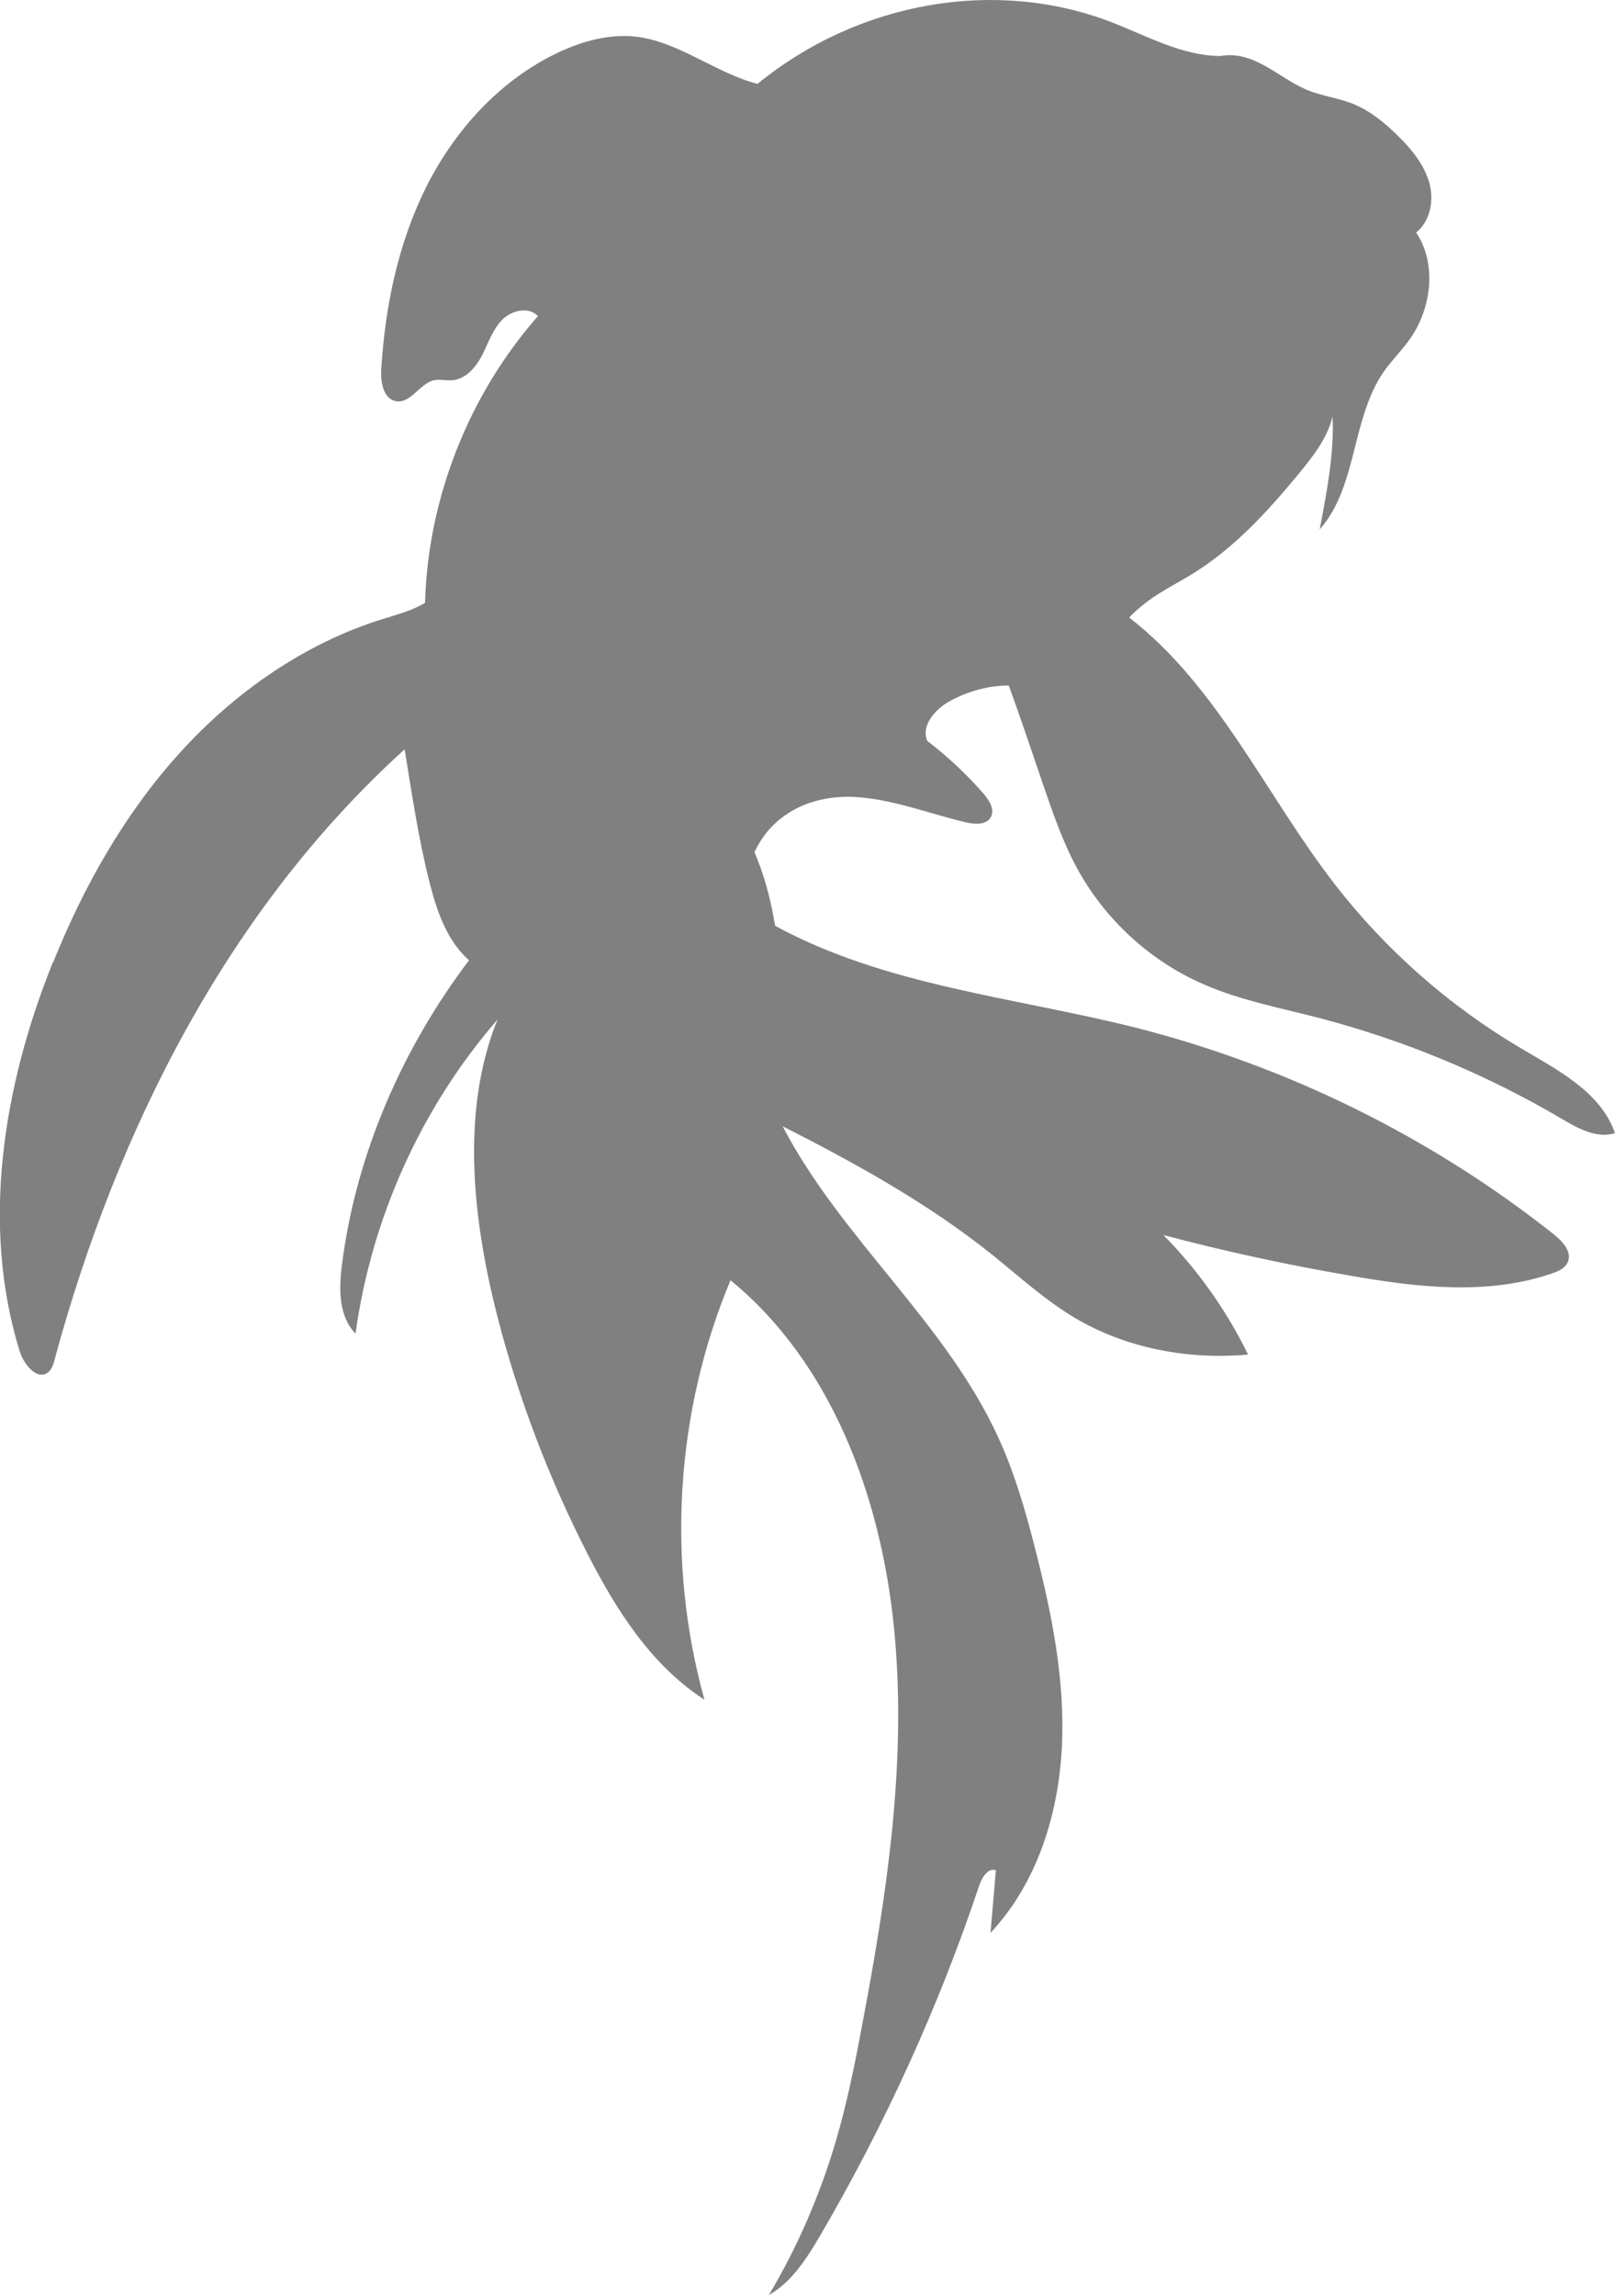 <?xml version="1.0" encoding="UTF-8"?>
<svg id="Layer_2" data-name="Layer 2" xmlns="http://www.w3.org/2000/svg" viewBox="0 0 53.92 76.63">
  <defs>
    <style>
      .cls-1 {
        fill: #808080;
      }
    </style>
  </defs>
  <g id="Layer_1-2" data-name="Layer 1">
    <path class="cls-1" d="M1.77,32.13c1.02-2.54,2.39-4.97,4.23-7,1.84-2.03,4.17-3.66,6.78-4.47,.48-.15,.98-.28,1.41-.54,.1-3.5,1.46-6.94,3.77-9.57-.31-.33-.89-.19-1.2,.13s-.46,.77-.66,1.17c-.21,.4-.54,.8-.99,.84-.21,.02-.42-.04-.62,0-.48,.11-.78,.79-1.27,.7-.43-.08-.52-.65-.49-1.08,.13-2.11,.57-4.22,1.52-6.11,.96-1.89,2.46-3.53,4.37-4.44,.8-.38,1.7-.63,2.58-.54,1.46,.16,2.67,1.21,4.09,1.58C28.7,.02,33.27-.73,37.08,.73c1.2,.46,2.37,1.13,3.66,1.14,1.12-.2,1.92,.71,2.85,1.11,.5,.22,1.06,.28,1.57,.48,.6,.24,1.11,.67,1.57,1.13,.43,.43,.82,.92,.99,1.51,.16,.58,.04,1.28-.44,1.66,.67,.99,.55,2.46-.19,3.53-.27,.39-.61,.72-.88,1.1-1.1,1.57-.88,3.85-2.15,5.28,.25-1.3,.49-2.6,.43-3.76-.18,.72-.65,1.32-1.12,1.89-1.05,1.28-2.19,2.52-3.6,3.38-.67,.41-1.4,.73-2.07,1.43,2.98,2.31,4.56,5.93,6.87,8.91,1.69,2.18,3.8,4.04,6.18,5.45,1.25,.74,2.69,1.47,3.17,2.85-.61,.19-1.24-.16-1.78-.48-2.55-1.5-5.3-2.64-8.16-3.38-1.28-.33-2.59-.58-3.8-1.11-1.79-.78-3.3-2.17-4.23-3.89-.48-.89-.81-1.86-1.14-2.82-.38-1.12-.76-2.25-1.13-3.26-.68,0-1.35,.19-1.95,.51-.5,.27-.99,.82-.77,1.34,.68,.52,1.31,1.11,1.87,1.75,.2,.23,.4,.55,.24,.81-.16,.25-.52,.22-.81,.16-1.24-.29-2.45-.78-3.72-.85-1.27-.07-2.69,.42-3.35,1.84,.29,.69,.51,1.4,.69,2.46,3.67,2,7.98,2.38,12.04,3.4,5.07,1.29,9.86,3.65,13.96,6.9,.29,.23,.62,.59,.46,.93-.09,.2-.31,.3-.52,.37-2.14,.74-4.49,.47-6.72,.08-2.1-.36-4.19-.81-6.26-1.36,1.15,1.16,2.11,2.52,2.83,3.99-2.01,.18-4.09-.21-5.81-1.24-.98-.59-1.84-1.37-2.73-2.09-2.11-1.69-4.48-3.01-7-4.29,1.95,3.75,5.46,6.56,7.21,10.41,.54,1.18,.9,2.43,1.22,3.69,.56,2.18,1.01,4.41,.89,6.66-.12,2.25-.84,4.52-2.38,6.16,.06-.7,.12-1.4,.18-2.09-.27-.09-.47,.25-.56,.52-1.36,4.06-3.15,7.98-5.31,11.68-.45,.76-.94,1.54-1.71,1.98,.96-1.61,1.71-3.35,2.24-5.15,.37-1.26,.63-2.55,.87-3.84,.83-4.37,1.51-8.83,1.07-13.26-.44-4.43-2.11-8.88-5.46-11.62-1.84,4.39-2.15,9.41-.87,14-1.78-1.15-2.96-3.01-3.92-4.9-1.28-2.51-2.29-5.16-2.99-7.88-.85-3.31-1.22-6.91,0-9.92-2.55,2.94-4.21,6.63-4.74,10.48-.57-.58-.56-1.51-.45-2.32,.47-3.68,2.02-7.21,4.24-10.14-.76-.67-1.09-1.69-1.34-2.68-.36-1.45-.58-2.94-.81-4.36C7.6,30.36,3.89,37.74,1.82,45.39c-.04,.15-.09,.31-.21,.41-.36,.29-.81-.25-.95-.69-1.31-4.23-.55-8.87,1.1-12.98Z"/>
  </g>
</svg>